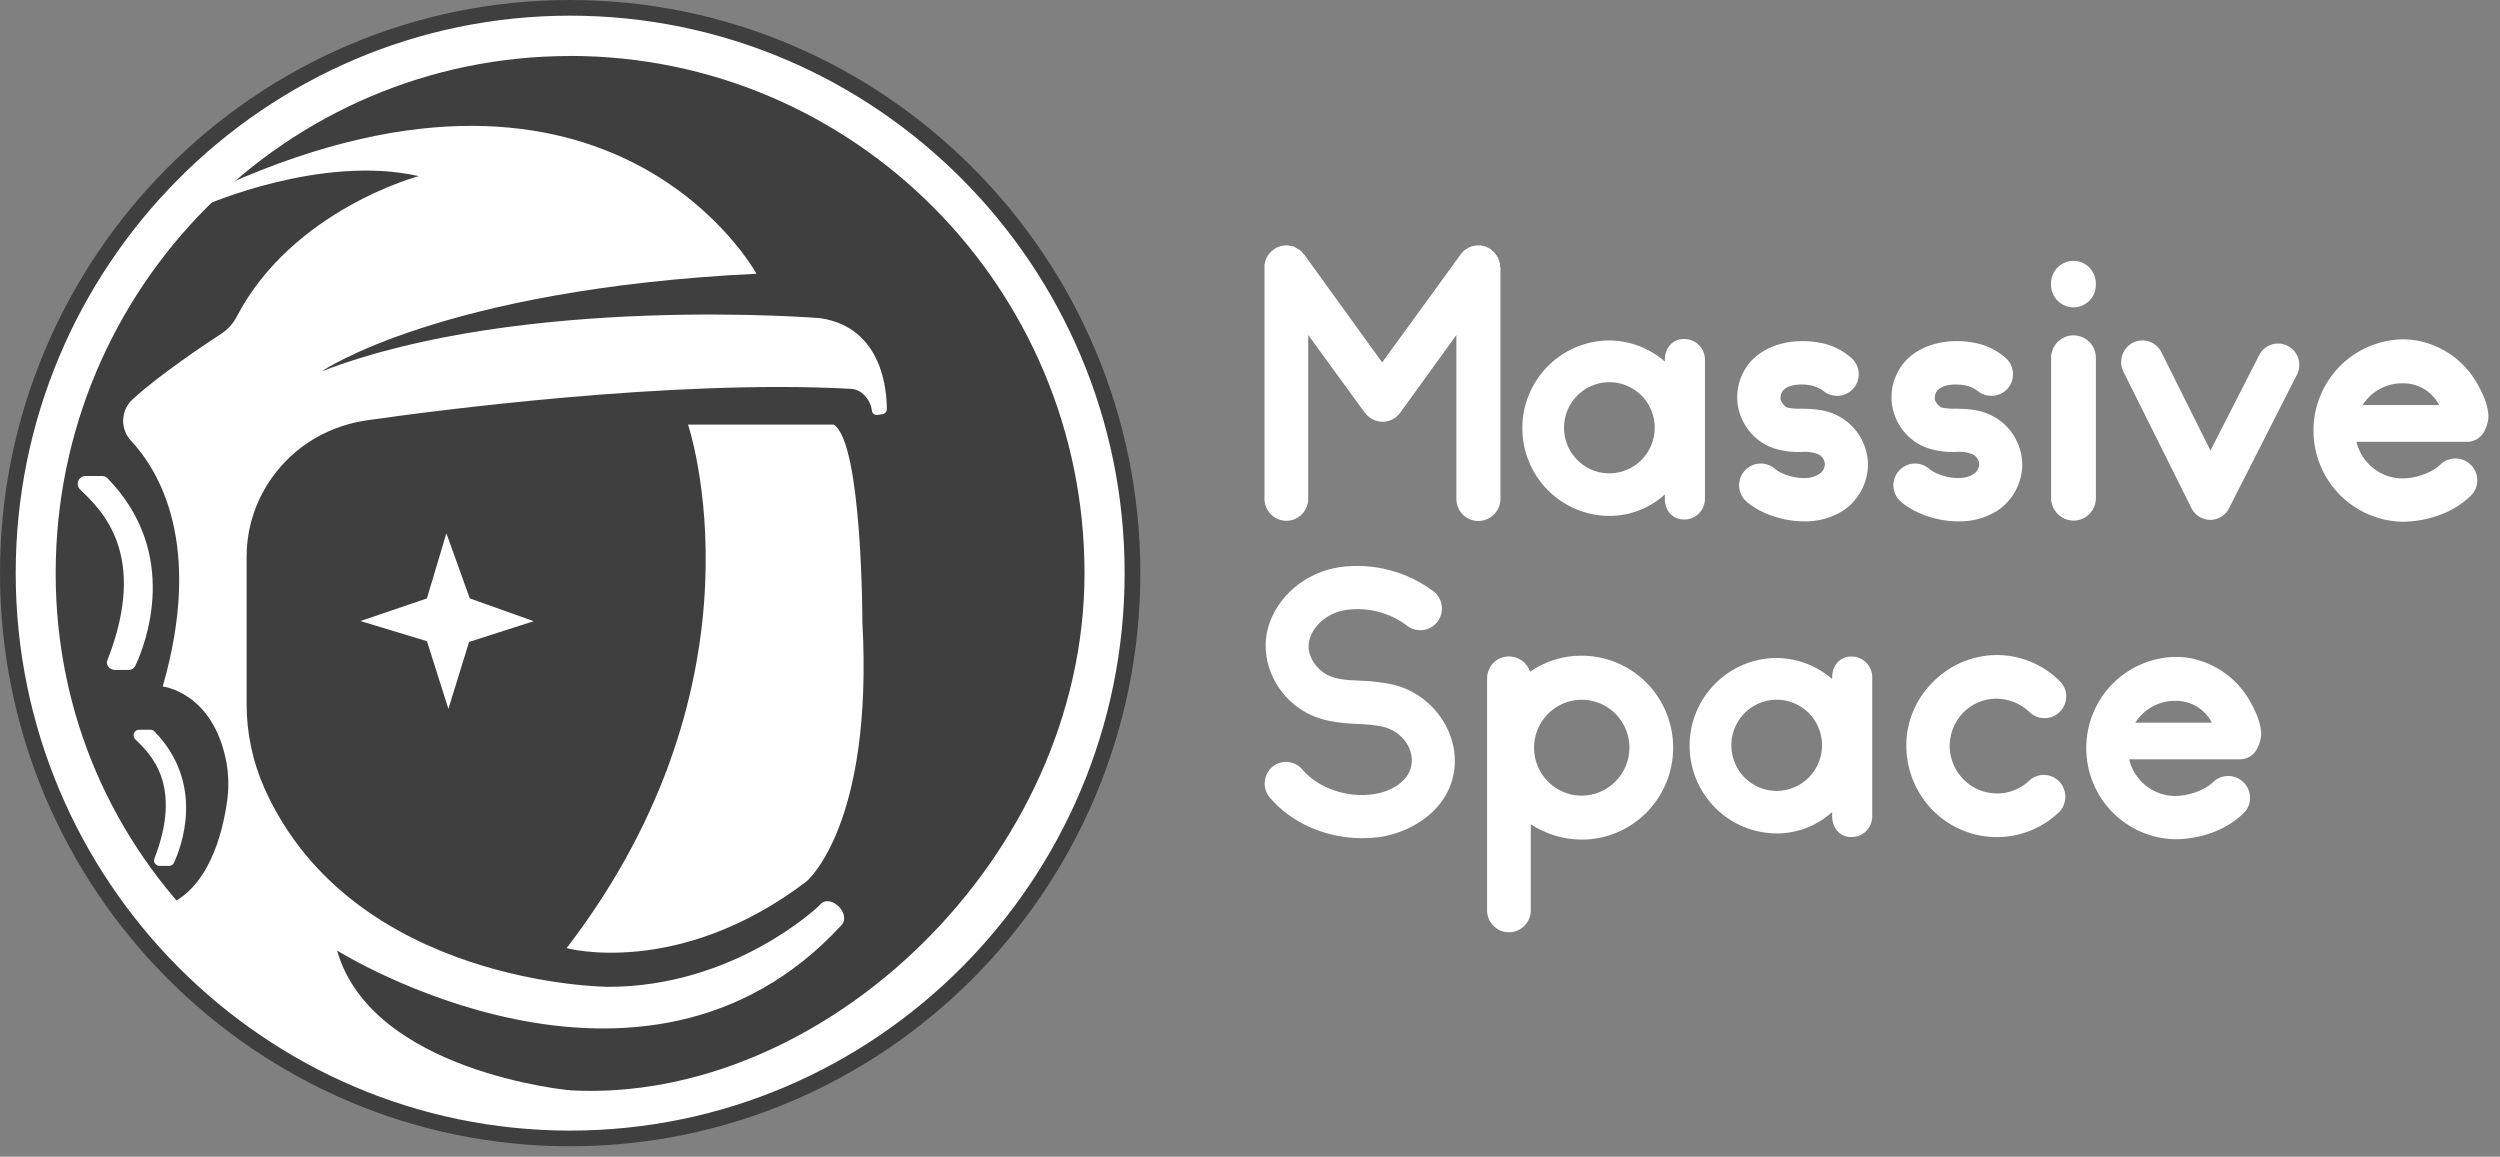 <svg width="67" height="31" viewBox="0 0 67 31" fill="none" xmlns="http://www.w3.org/2000/svg">
<rect x="0" y="0" width="67" height="31" fill="#808080" stroke="none"/>
<g id="Logo Massive">
<g id="Capa 1">
<g id="Group">
<path id="Vector" d="M40.212 7.166V13.368C40.212 13.525 40.149 13.676 40.039 13.787C39.928 13.899 39.778 13.961 39.621 13.962C39.543 13.963 39.466 13.948 39.394 13.918C39.322 13.888 39.257 13.845 39.202 13.789C39.147 13.734 39.104 13.668 39.075 13.596C39.045 13.523 39.03 13.446 39.031 13.368V8.978L37.525 11.061C37.47 11.136 37.399 11.197 37.317 11.239C37.234 11.281 37.143 11.304 37.051 11.304C36.959 11.302 36.868 11.278 36.786 11.236C36.704 11.194 36.633 11.134 36.577 11.061L35.06 8.978V13.368C35.06 13.524 34.998 13.674 34.888 13.784C34.779 13.895 34.63 13.957 34.474 13.957C34.319 13.957 34.17 13.895 34.06 13.784C33.95 13.674 33.888 13.524 33.888 13.368V7.089C33.888 7.079 33.899 7.069 33.899 7.059V7.035C33.902 7.031 33.905 7.027 33.907 7.021C33.908 7.016 33.909 7.011 33.908 7.006C33.908 6.996 33.917 6.987 33.917 6.977C33.917 6.968 33.927 6.967 33.927 6.957C33.927 6.948 33.937 6.937 33.937 6.928C33.941 6.924 33.944 6.919 33.945 6.914C33.947 6.909 33.947 6.904 33.947 6.899L33.965 6.88C33.965 6.87 33.976 6.86 33.976 6.85L33.995 6.83C33.995 6.821 34.005 6.811 34.015 6.802C34.024 6.793 34.024 6.791 34.024 6.782L34.053 6.763C34.053 6.758 34.056 6.753 34.059 6.75C34.062 6.746 34.067 6.744 34.072 6.743C34.072 6.738 34.075 6.733 34.078 6.73C34.082 6.726 34.087 6.724 34.092 6.723L34.111 6.704C34.121 6.695 34.121 6.695 34.13 6.695C34.14 6.695 34.13 6.684 34.14 6.684C34.149 6.684 34.15 6.675 34.16 6.665C34.169 6.656 34.178 6.656 34.189 6.656C34.199 6.656 34.208 6.646 34.208 6.636C34.213 6.637 34.218 6.636 34.223 6.635C34.228 6.633 34.233 6.63 34.237 6.627C34.246 6.627 34.257 6.616 34.266 6.616C34.276 6.616 34.285 6.607 34.295 6.607C34.306 6.607 34.305 6.607 34.314 6.597C34.328 6.598 34.341 6.594 34.353 6.588H34.373C34.386 6.588 34.4 6.584 34.411 6.577H34.527C34.535 6.578 34.542 6.582 34.547 6.588H34.577C34.582 6.587 34.587 6.588 34.592 6.589C34.596 6.591 34.601 6.594 34.605 6.597H34.634C34.663 6.607 34.663 6.607 34.693 6.616C34.702 6.627 34.702 6.627 34.711 6.627L34.74 6.646C34.75 6.646 34.76 6.646 34.76 6.656C34.76 6.667 34.779 6.665 34.789 6.675C34.797 6.676 34.803 6.679 34.808 6.684L34.838 6.704L34.857 6.723C34.867 6.723 34.876 6.734 34.886 6.743C34.895 6.753 34.896 6.753 34.896 6.763C34.896 6.774 34.915 6.773 34.915 6.782C34.915 6.791 34.935 6.802 34.935 6.811C34.935 6.821 34.944 6.811 34.953 6.821L37.042 9.713L39.144 6.821C39.144 6.811 39.144 6.811 39.153 6.811C39.163 6.811 39.164 6.791 39.173 6.782C39.182 6.773 39.182 6.773 39.193 6.763C39.203 6.754 39.202 6.753 39.212 6.743C39.221 6.734 39.221 6.723 39.232 6.723L39.25 6.704C39.26 6.695 39.27 6.695 39.28 6.684C39.289 6.674 39.289 6.675 39.298 6.675C39.308 6.675 39.318 6.656 39.328 6.656C39.337 6.656 39.338 6.646 39.347 6.646L39.377 6.627C39.382 6.627 39.387 6.626 39.392 6.624C39.397 6.622 39.401 6.619 39.405 6.615C39.415 6.615 39.415 6.615 39.425 6.606C39.43 6.606 39.435 6.606 39.44 6.604C39.446 6.602 39.45 6.6 39.454 6.596H39.483C39.487 6.593 39.491 6.59 39.496 6.588C39.501 6.587 39.506 6.586 39.511 6.587H39.541C39.544 6.583 39.549 6.58 39.554 6.578C39.559 6.576 39.565 6.576 39.57 6.576H39.686C39.69 6.58 39.694 6.583 39.699 6.585C39.704 6.587 39.71 6.587 39.715 6.587H39.744C39.748 6.59 39.753 6.593 39.758 6.595C39.763 6.596 39.768 6.597 39.774 6.596C39.779 6.602 39.785 6.605 39.792 6.606C39.812 6.606 39.822 6.615 39.831 6.615C39.836 6.621 39.843 6.624 39.851 6.626C39.855 6.629 39.859 6.632 39.864 6.634C39.87 6.635 39.875 6.636 39.88 6.635L39.909 6.655C39.914 6.66 39.921 6.663 39.928 6.664L39.958 6.683L39.967 6.694L39.977 6.703C39.982 6.704 39.987 6.706 39.99 6.709C39.994 6.713 39.996 6.717 39.996 6.722C40.005 6.722 40.016 6.733 40.025 6.742L40.044 6.762C40.044 6.771 40.055 6.771 40.064 6.781C40.073 6.79 40.073 6.79 40.073 6.801C40.073 6.811 40.093 6.82 40.093 6.829L40.112 6.849C40.112 6.859 40.123 6.869 40.132 6.879C40.141 6.888 40.132 6.888 40.141 6.897C40.151 6.907 40.151 6.917 40.151 6.927C40.155 6.931 40.158 6.935 40.159 6.94C40.161 6.945 40.162 6.951 40.161 6.956C40.17 6.966 40.17 6.966 40.17 6.976C40.174 6.98 40.177 6.984 40.178 6.989C40.18 6.994 40.181 6.999 40.18 7.005C40.18 7.015 40.189 7.025 40.189 7.034C40.189 7.039 40.189 7.045 40.191 7.05C40.193 7.055 40.196 7.06 40.2 7.063V7.151C40.203 7.157 40.212 7.157 40.212 7.166Z" fill="white"/>
<path id="Vector_2" d="M45.693 9.639V13.368C45.693 13.441 45.678 13.514 45.65 13.582C45.621 13.65 45.58 13.712 45.528 13.763C45.475 13.815 45.413 13.856 45.346 13.883C45.278 13.911 45.205 13.924 45.132 13.923C44.812 13.923 44.618 13.67 44.618 13.368V13.251C44.212 13.621 43.684 13.825 43.137 13.826C42.83 13.826 42.525 13.765 42.242 13.647C41.958 13.528 41.7 13.355 41.483 13.137C41.266 12.919 41.094 12.659 40.976 12.374C40.859 12.089 40.798 11.783 40.798 11.475C40.798 11.166 40.859 10.86 40.976 10.575C41.094 10.29 41.266 10.03 41.483 9.812C41.7 9.594 41.958 9.421 42.242 9.303C42.525 9.184 42.83 9.124 43.137 9.124C43.681 9.13 44.206 9.33 44.618 9.689V9.639C44.618 9.338 44.812 9.085 45.132 9.085C45.205 9.084 45.277 9.097 45.345 9.125C45.413 9.152 45.475 9.192 45.528 9.244C45.58 9.296 45.621 9.357 45.65 9.425C45.678 9.493 45.693 9.566 45.693 9.639ZM44.347 11.48C44.35 11.237 44.281 10.999 44.15 10.796C44.018 10.593 43.828 10.434 43.606 10.339C43.384 10.244 43.139 10.218 42.902 10.264C42.665 10.31 42.447 10.425 42.276 10.596C42.104 10.767 41.987 10.985 41.94 11.223C41.892 11.461 41.916 11.708 42.008 11.932C42.101 12.156 42.257 12.347 42.458 12.482C42.659 12.616 42.895 12.687 43.137 12.686C43.455 12.684 43.761 12.557 43.987 12.332C44.213 12.106 44.343 11.8 44.347 11.48Z" fill="white"/>
<path id="Vector_3" d="M48.336 13.972C47.717 13.972 47.097 13.718 46.778 13.417C46.672 13.311 46.611 13.167 46.608 13.017C46.605 12.867 46.66 12.721 46.761 12.611C46.863 12.5 47.002 12.433 47.151 12.424C47.301 12.414 47.448 12.463 47.562 12.56C47.736 12.725 48.385 12.95 48.753 12.706C48.799 12.678 48.838 12.638 48.865 12.59C48.892 12.542 48.907 12.488 48.907 12.433C48.902 12.372 48.88 12.314 48.843 12.266C48.806 12.218 48.755 12.181 48.698 12.161C48.564 12.115 48.422 12.098 48.281 12.112C48.021 12.123 47.762 12.087 47.515 12.007C47.262 11.915 47.039 11.755 46.872 11.543C46.705 11.332 46.599 11.078 46.566 10.81C46.541 10.588 46.567 10.364 46.643 10.155C46.718 9.945 46.842 9.756 47.002 9.602C47.487 9.155 48.193 9.087 48.707 9.174C49.049 9.222 49.369 9.371 49.627 9.602C49.739 9.706 49.806 9.85 49.813 10.003C49.82 10.156 49.767 10.306 49.665 10.42C49.603 10.488 49.526 10.539 49.44 10.571C49.354 10.603 49.262 10.615 49.171 10.605C49.082 10.595 48.996 10.566 48.92 10.518C48.803 10.419 48.663 10.351 48.512 10.323C48.222 10.274 47.677 10.293 47.719 10.712C47.749 10.801 47.811 10.876 47.893 10.922C48.023 10.949 48.157 10.959 48.29 10.952C48.542 10.961 48.861 10.961 49.181 11.107C49.439 11.222 49.659 11.408 49.815 11.644C49.971 11.881 50.057 12.157 50.062 12.441C50.061 12.687 49.999 12.93 49.883 13.147C49.766 13.365 49.598 13.55 49.394 13.687C49.077 13.885 48.709 13.984 48.336 13.972Z" fill="white"/>
<path id="Vector_4" d="M52.471 13.972C51.852 13.972 51.231 13.718 50.913 13.417C50.807 13.311 50.746 13.167 50.743 13.017C50.74 12.867 50.795 12.721 50.897 12.611C50.998 12.5 51.137 12.433 51.287 12.424C51.436 12.414 51.583 12.463 51.697 12.56C51.87 12.725 52.52 12.95 52.888 12.706C52.934 12.678 52.973 12.638 53 12.59C53.027 12.542 53.042 12.488 53.042 12.433C53.037 12.372 53.015 12.314 52.978 12.266C52.941 12.218 52.891 12.181 52.833 12.161C52.699 12.115 52.557 12.098 52.416 12.112C52.156 12.123 51.897 12.087 51.65 12.007C51.397 11.915 51.175 11.755 51.007 11.543C50.839 11.332 50.733 11.078 50.701 10.81C50.676 10.588 50.702 10.364 50.778 10.155C50.854 9.945 50.977 9.756 51.137 9.602C51.621 9.155 52.328 9.087 52.842 9.174C53.184 9.222 53.504 9.371 53.762 9.602C53.874 9.706 53.941 9.85 53.948 10.003C53.955 10.156 53.902 10.306 53.8 10.42C53.738 10.488 53.661 10.539 53.575 10.571C53.489 10.603 53.397 10.615 53.306 10.605C53.217 10.595 53.131 10.566 53.055 10.518C52.938 10.419 52.798 10.351 52.647 10.323C52.357 10.274 51.812 10.293 51.854 10.712C51.884 10.801 51.947 10.876 52.028 10.922C52.159 10.949 52.292 10.959 52.425 10.952C52.677 10.961 52.996 10.961 53.316 11.107C53.574 11.222 53.794 11.408 53.95 11.644C54.106 11.881 54.192 12.157 54.197 12.441C54.196 12.687 54.134 12.93 54.018 13.147C53.901 13.365 53.733 13.55 53.529 13.687C53.212 13.885 52.844 13.984 52.471 13.972Z" fill="white"/>
<path id="Vector_5" d="M55.58 8.237C55.421 8.24 55.267 8.178 55.152 8.067C55.037 7.956 54.971 7.803 54.967 7.643V7.595C54.967 7.435 55.031 7.281 55.143 7.168C55.256 7.055 55.408 6.991 55.568 6.991C55.727 6.991 55.88 7.055 55.992 7.168C56.105 7.281 56.168 7.435 56.168 7.595V7.643C56.166 7.799 56.104 7.949 55.994 8.06C55.884 8.171 55.736 8.234 55.58 8.237ZM55.58 13.953C55.501 13.953 55.422 13.938 55.348 13.908C55.274 13.878 55.207 13.834 55.151 13.778C55.094 13.722 55.048 13.655 55.017 13.582C54.986 13.508 54.97 13.429 54.969 13.349V9.591C54.969 9.431 55.033 9.277 55.145 9.164C55.258 9.051 55.411 8.987 55.57 8.987C55.729 8.987 55.882 9.051 55.995 9.164C56.107 9.277 56.17 9.431 56.17 9.591V13.349C56.17 13.507 56.108 13.659 55.998 13.772C55.888 13.885 55.738 13.95 55.58 13.953Z" fill="white"/>
<path id="Vector_6" d="M59.24 13.933H59.231C59.125 13.932 59.022 13.901 58.933 13.844C58.844 13.787 58.773 13.707 58.727 13.611L56.907 9.96C56.839 9.822 56.828 9.663 56.877 9.517C56.926 9.371 57.031 9.25 57.168 9.181C57.236 9.148 57.309 9.129 57.384 9.125C57.459 9.12 57.535 9.131 57.606 9.156C57.677 9.181 57.742 9.22 57.798 9.27C57.854 9.321 57.9 9.382 57.932 9.45L59.24 12.075L60.548 9.513C60.617 9.38 60.736 9.28 60.878 9.234C61.02 9.188 61.175 9.2 61.308 9.268C61.442 9.336 61.543 9.453 61.591 9.596C61.639 9.738 61.629 9.894 61.564 10.029L59.743 13.611C59.698 13.707 59.626 13.787 59.537 13.844C59.448 13.901 59.345 13.932 59.24 13.933Z" fill="white"/>
<path id="Vector_7" d="M66.135 11.84H63.152C63.219 12.118 63.376 12.366 63.599 12.544C63.822 12.723 64.097 12.821 64.382 12.823C64.695 12.823 65.147 12.697 65.399 12.453C65.454 12.4 65.518 12.357 65.589 12.329C65.66 12.3 65.736 12.286 65.812 12.287C65.889 12.287 65.964 12.303 66.035 12.334C66.105 12.364 66.169 12.408 66.222 12.463C66.276 12.517 66.32 12.582 66.349 12.653C66.378 12.725 66.392 12.801 66.391 12.879C66.391 12.956 66.374 13.032 66.344 13.103C66.313 13.173 66.268 13.237 66.213 13.29C65.68 13.807 64.934 13.982 64.382 13.982C63.746 13.969 63.14 13.706 62.695 13.249C62.25 12.792 62.001 12.178 62.001 11.538C62.001 10.899 62.25 10.285 62.695 9.828C63.14 9.371 63.746 9.108 64.382 9.094C64.525 9.093 64.668 9.106 64.808 9.133C65.133 9.198 65.441 9.331 65.711 9.524C65.981 9.717 66.207 9.965 66.374 10.253C66.53 10.526 66.705 10.883 66.688 11.207C66.679 11.305 66.653 11.401 66.611 11.489C66.576 11.589 66.512 11.676 66.427 11.739C66.342 11.801 66.24 11.837 66.135 11.84ZM63.315 10.856H65.37C65.276 10.675 65.134 10.525 64.959 10.421C64.785 10.318 64.584 10.266 64.382 10.273C64.169 10.271 63.96 10.324 63.774 10.426C63.588 10.528 63.43 10.676 63.316 10.856H63.315Z" fill="white"/>
<path id="Vector_8" d="M38.987 20.496C38.92 21.636 37.894 22.297 36.973 22.434C36.816 22.453 36.658 22.463 36.499 22.463C35.55 22.463 34.61 22.064 34.029 21.372C33.931 21.254 33.883 21.102 33.896 20.949C33.909 20.796 33.981 20.654 34.097 20.554C34.213 20.456 34.362 20.408 34.513 20.421C34.664 20.434 34.803 20.506 34.901 20.622C35.327 21.119 36.092 21.392 36.808 21.285C37.284 21.217 37.806 20.925 37.835 20.428C37.864 19.99 37.522 19.581 37.051 19.474C36.84 19.431 36.626 19.408 36.411 19.405C35.908 19.376 35.346 19.348 34.823 18.985C34.116 18.499 33.768 17.613 33.981 16.834C34.213 15.988 34.988 15.335 35.908 15.199C36.804 15.076 37.713 15.313 38.436 15.861C38.551 15.958 38.625 16.096 38.64 16.247C38.656 16.398 38.612 16.549 38.519 16.668C38.426 16.787 38.29 16.865 38.141 16.885C37.992 16.905 37.84 16.866 37.719 16.776C37.486 16.597 37.218 16.467 36.934 16.394C36.649 16.321 36.353 16.305 36.063 16.349C35.607 16.417 35.201 16.738 35.094 17.147C34.997 17.488 35.21 17.848 35.482 18.033C35.734 18.209 36.073 18.227 36.47 18.243C36.751 18.252 37.03 18.285 37.306 18.341C38.315 18.569 39.04 19.503 38.987 20.496Z" fill="white"/>
<path id="Vector_9" d="M44.841 20.039C44.84 20.692 44.582 21.318 44.123 21.779C43.663 22.241 43.041 22.501 42.391 22.502C41.906 22.499 41.432 22.357 41.025 22.092V24.371C41.028 24.45 41.016 24.53 40.988 24.604C40.96 24.678 40.917 24.746 40.862 24.803C40.808 24.861 40.742 24.906 40.669 24.938C40.597 24.969 40.519 24.985 40.439 24.985C40.36 24.985 40.282 24.969 40.209 24.938C40.137 24.906 40.071 24.861 40.017 24.803C39.962 24.746 39.919 24.678 39.891 24.604C39.863 24.53 39.851 24.45 39.854 24.371V18.176C39.854 18.099 39.87 18.022 39.9 17.951C39.93 17.88 39.974 17.815 40.028 17.761C40.083 17.706 40.148 17.663 40.219 17.635C40.291 17.606 40.367 17.591 40.444 17.592C40.568 17.593 40.689 17.633 40.79 17.706C40.891 17.779 40.966 17.882 41.006 18C41.413 17.718 41.897 17.569 42.391 17.572C43.041 17.573 43.664 17.833 44.124 18.296C44.583 18.758 44.841 19.385 44.841 20.039ZM43.669 20.039C43.669 19.784 43.594 19.536 43.454 19.325C43.313 19.113 43.114 18.948 42.88 18.851C42.647 18.754 42.39 18.728 42.142 18.778C41.894 18.828 41.666 18.95 41.487 19.13C41.308 19.309 41.187 19.538 41.137 19.788C41.088 20.037 41.113 20.296 41.21 20.53C41.307 20.765 41.471 20.966 41.681 21.107C41.891 21.248 42.138 21.324 42.391 21.324C42.73 21.322 43.054 21.187 43.293 20.946C43.533 20.705 43.668 20.379 43.669 20.039Z" fill="white"/>
<path id="Vector_10" d="M50.176 18.149V21.878C50.176 21.952 50.161 22.024 50.133 22.092C50.105 22.16 50.063 22.222 50.011 22.273C49.959 22.325 49.897 22.366 49.829 22.393C49.761 22.421 49.689 22.434 49.615 22.433C49.296 22.433 49.102 22.18 49.102 21.878V21.762C48.695 22.131 48.167 22.336 47.62 22.336C46.999 22.336 46.404 22.088 45.966 21.647C45.527 21.206 45.281 20.608 45.281 19.985C45.281 19.361 45.527 18.763 45.966 18.323C46.404 17.882 46.999 17.634 47.62 17.634C48.164 17.64 48.69 17.84 49.102 18.199V18.149C49.102 17.848 49.296 17.595 49.615 17.595C49.689 17.594 49.761 17.608 49.829 17.635C49.897 17.663 49.959 17.703 50.011 17.755C50.063 17.806 50.105 17.868 50.133 17.935C50.161 18.003 50.176 18.076 50.176 18.149ZM48.831 19.99C48.834 19.748 48.765 19.51 48.633 19.306C48.502 19.103 48.313 18.944 48.09 18.849C47.868 18.755 47.623 18.728 47.386 18.774C47.149 18.82 46.931 18.935 46.76 19.106C46.588 19.277 46.471 19.495 46.424 19.733C46.376 19.97 46.4 20.217 46.492 20.441C46.584 20.666 46.74 20.857 46.941 20.991C47.142 21.126 47.378 21.197 47.62 21.197C47.938 21.195 48.244 21.068 48.47 20.842C48.697 20.616 48.826 20.311 48.831 19.99Z" fill="white"/>
<path id="Vector_11" d="M53.517 22.434C52.889 22.435 52.286 22.191 51.834 21.752C51.372 21.301 51.105 20.686 51.089 20.039C51.081 19.718 51.139 19.399 51.257 19.101C51.375 18.803 51.551 18.533 51.776 18.305C52.22 17.84 52.829 17.57 53.47 17.555C53.789 17.549 54.106 17.607 54.402 17.726C54.698 17.845 54.968 18.022 55.195 18.247C55.25 18.299 55.295 18.362 55.326 18.431C55.357 18.501 55.374 18.576 55.375 18.652C55.377 18.729 55.364 18.804 55.336 18.875C55.308 18.946 55.267 19.011 55.214 19.065C55.161 19.121 55.098 19.166 55.028 19.197C54.958 19.228 54.882 19.244 54.806 19.246C54.73 19.248 54.654 19.235 54.582 19.207C54.511 19.179 54.446 19.137 54.391 19.084C54.148 18.851 53.825 18.722 53.49 18.724C53.323 18.726 53.159 18.762 53.006 18.828C52.853 18.895 52.715 18.992 52.599 19.114C52.37 19.358 52.245 19.683 52.251 20.019C52.259 20.353 52.398 20.671 52.637 20.904C52.876 21.137 53.196 21.267 53.529 21.265C53.845 21.263 54.15 21.142 54.381 20.925C54.436 20.872 54.501 20.831 54.572 20.804C54.643 20.777 54.718 20.765 54.794 20.767C54.87 20.77 54.944 20.788 55.013 20.82C55.082 20.852 55.144 20.898 55.195 20.954C55.247 21.011 55.288 21.076 55.314 21.149C55.341 21.221 55.354 21.297 55.351 21.374C55.348 21.451 55.33 21.526 55.299 21.596C55.267 21.666 55.222 21.729 55.166 21.782C54.729 22.192 54.156 22.424 53.558 22.434H53.517Z" fill="white"/>
<path id="Vector_12" d="M60.044 20.35H57.061C57.128 20.629 57.285 20.877 57.508 21.055C57.731 21.233 58.007 21.331 58.292 21.333C58.605 21.333 59.056 21.207 59.308 20.964C59.363 20.91 59.427 20.867 59.498 20.838C59.569 20.81 59.645 20.796 59.722 20.796C59.798 20.797 59.874 20.813 59.944 20.844C60.015 20.874 60.079 20.918 60.132 20.973C60.187 21.027 60.23 21.092 60.258 21.164C60.288 21.235 60.302 21.312 60.301 21.389C60.3 21.466 60.284 21.542 60.253 21.613C60.222 21.684 60.177 21.747 60.122 21.8C59.589 22.317 58.843 22.492 58.292 22.492C57.656 22.479 57.05 22.216 56.605 21.759C56.16 21.302 55.911 20.688 55.911 20.049C55.911 19.409 56.16 18.795 56.605 18.338C57.05 17.881 57.656 17.618 58.292 17.605C58.435 17.603 58.578 17.616 58.718 17.643C59.043 17.708 59.35 17.842 59.62 18.035C59.89 18.227 60.117 18.476 60.285 18.763C60.439 19.036 60.614 19.393 60.598 19.717C60.589 19.815 60.562 19.911 60.52 20C60.485 20.099 60.421 20.186 60.336 20.249C60.251 20.311 60.149 20.347 60.044 20.35ZM57.224 19.367H59.278C59.184 19.186 59.042 19.035 58.867 18.932C58.692 18.829 58.492 18.777 58.29 18.783C58.078 18.782 57.869 18.835 57.683 18.937C57.497 19.039 57.34 19.187 57.226 19.367H57.224Z" fill="white"/>
<path id="Vector_13" d="M15.281 29.902C23.27 29.902 29.747 23.391 29.747 15.36C29.747 7.328 23.27 0.817 15.281 0.817C7.292 0.817 0.816 7.328 0.816 15.36C0.816 23.391 7.292 29.902 15.281 29.902Z" fill="#3F3F3F"/>
<path id="Vector_14" d="M15.278 30.586C6.928 30.586 0.134 23.756 0.134 15.361C0.134 6.966 6.928 0.135 15.278 0.135C23.629 0.135 30.423 6.966 30.423 15.361C30.423 23.756 23.634 30.586 15.278 30.586ZM15.278 1.501C7.677 1.501 1.492 7.719 1.492 15.361C1.492 23.003 7.687 28.801 15.278 29.221C22.05 29.594 29.065 23.003 29.065 15.361C29.065 7.719 22.884 1.499 15.278 1.499V1.501Z" fill="white"/>
<path id="Vector_15" d="M8.62 9.953C8.62 9.953 11.814 7.748 20.273 7.336C20.273 7.336 16.458 0.32 6.047 4.959L5.515 5.494C5.515 5.494 8.62 4.129 11.223 4.72C11.223 4.72 7.844 5.614 6.344 8.487C6.248 8.672 6.107 8.828 5.934 8.942C5.405 9.286 4.244 10.069 3.553 10.703C3.478 10.772 3.416 10.856 3.373 10.949C3.33 11.043 3.305 11.144 3.301 11.247C3.297 11.35 3.313 11.452 3.349 11.549C3.384 11.646 3.439 11.734 3.508 11.809C4.252 12.6 5.46 14.575 4.361 18.398C4.361 18.398 5.707 18.549 6.065 20.414C6.129 20.761 6.137 21.116 6.087 21.465C5.972 22.305 5.589 23.922 4.332 24.313C4.332 24.313 6.231 30.668 15.281 29.657V29.221C15.281 29.221 9.969 28.74 9.033 25.474C9.033 25.474 17.21 30.599 22.552 24.794C22.822 24.499 22.275 23.948 21.991 24.229L21.941 24.283C21.941 24.283 19.69 26.447 16.301 26.447C16.301 26.447 9.459 26.417 7.087 21.127C6.769 20.41 6.606 19.633 6.609 18.848V14.935C6.606 14.297 6.77 13.669 7.087 13.116C7.419 12.538 7.897 12.058 8.474 11.727C8.903 11.484 9.375 11.326 9.863 11.26C11.545 11.02 18.009 10.159 22.797 10.42C22.868 10.424 22.938 10.441 23.002 10.472C23.067 10.503 23.124 10.546 23.171 10.6C23.278 10.709 23.347 10.851 23.367 11.003C23.369 11.021 23.374 11.038 23.382 11.054C23.39 11.069 23.402 11.083 23.416 11.094C23.429 11.105 23.445 11.113 23.462 11.118C23.48 11.122 23.497 11.123 23.515 11.121L23.646 11.102C23.68 11.097 23.71 11.081 23.733 11.055C23.755 11.03 23.767 10.997 23.767 10.963C23.767 10.49 23.663 8.784 21.992 8.528C21.988 8.526 14.003 7.875 8.62 9.953Z" fill="white"/>
<path id="Vector_16" d="M15.185 25.41C15.185 25.41 18.175 26.232 21.611 23.625C21.611 23.625 23.408 22.144 23.112 16.672C23.112 16.672 23.112 11.856 22.343 11.38H18.439C18.439 11.38 20.746 18.165 15.185 25.41Z" fill="white"/>
<path id="Vector_17" d="M4.277 23.206H4.529C4.557 23.206 4.584 23.198 4.608 23.183C4.632 23.168 4.651 23.146 4.662 23.12C4.847 22.724 5.516 21.02 4.14 19.602C4.127 19.588 4.11 19.576 4.092 19.569C4.074 19.561 4.055 19.557 4.036 19.557H3.73C3.7 19.556 3.671 19.565 3.646 19.582C3.622 19.598 3.602 19.622 3.591 19.649C3.58 19.677 3.577 19.707 3.583 19.736C3.589 19.765 3.604 19.792 3.625 19.813C4.015 20.191 4.919 21.021 4.131 23.028C4.103 23.11 4.184 23.206 4.277 23.206Z" fill="white"/>
<path id="Vector_18" d="M3.082 17.955H3.439C3.48 17.956 3.519 17.945 3.553 17.923C3.587 17.902 3.615 17.871 3.632 17.834C3.894 17.27 4.847 14.842 2.885 12.821C2.865 12.8 2.841 12.784 2.815 12.773C2.789 12.762 2.761 12.756 2.732 12.757H2.302C2.259 12.754 2.216 12.766 2.179 12.789C2.142 12.813 2.114 12.848 2.098 12.888C2.081 12.929 2.078 12.973 2.088 13.016C2.099 13.058 2.122 13.097 2.155 13.125C2.709 13.664 3.999 14.848 2.874 17.706C2.825 17.83 2.954 17.955 3.082 17.955Z" fill="white"/>
<path id="Vector_19" d="M11.484 16.079L11.965 14.459L12.55 16.079L14.141 16.646L12.53 17.162L12.018 18.822L11.484 17.14L9.831 16.641L11.484 16.079Z" fill="white"/>
<path id="Vector_20" d="M12.017 18.997L11.442 17.184L9.66 16.644L11.441 16.038L11.963 14.292L12.59 16.037L14.303 16.648L12.571 17.204L12.017 18.997ZM10.003 16.638L11.524 17.099L12.016 18.648L12.488 17.116L13.977 16.639L12.514 16.114L11.976 14.62L11.531 16.114L10.003 16.638Z" fill="white"/>
<path id="Vector_21" d="M15.278 30.72C6.854 30.72 0 23.829 0 15.36C0 6.89 6.857 0 15.278 0C23.7 0 30.561 6.89 30.561 15.36C30.561 23.829 23.706 30.72 15.278 30.72ZM15.278 0.42C7.088 0.42 0.421 7.122 0.421 15.36C0.421 23.597 7.088 30.3 15.278 30.3C23.469 30.3 30.14 23.598 30.14 15.36C30.14 7.121 23.476 0.42 15.278 0.42Z" fill="#3F3F3F"/>
</g>
</g>
</g>
</svg>
